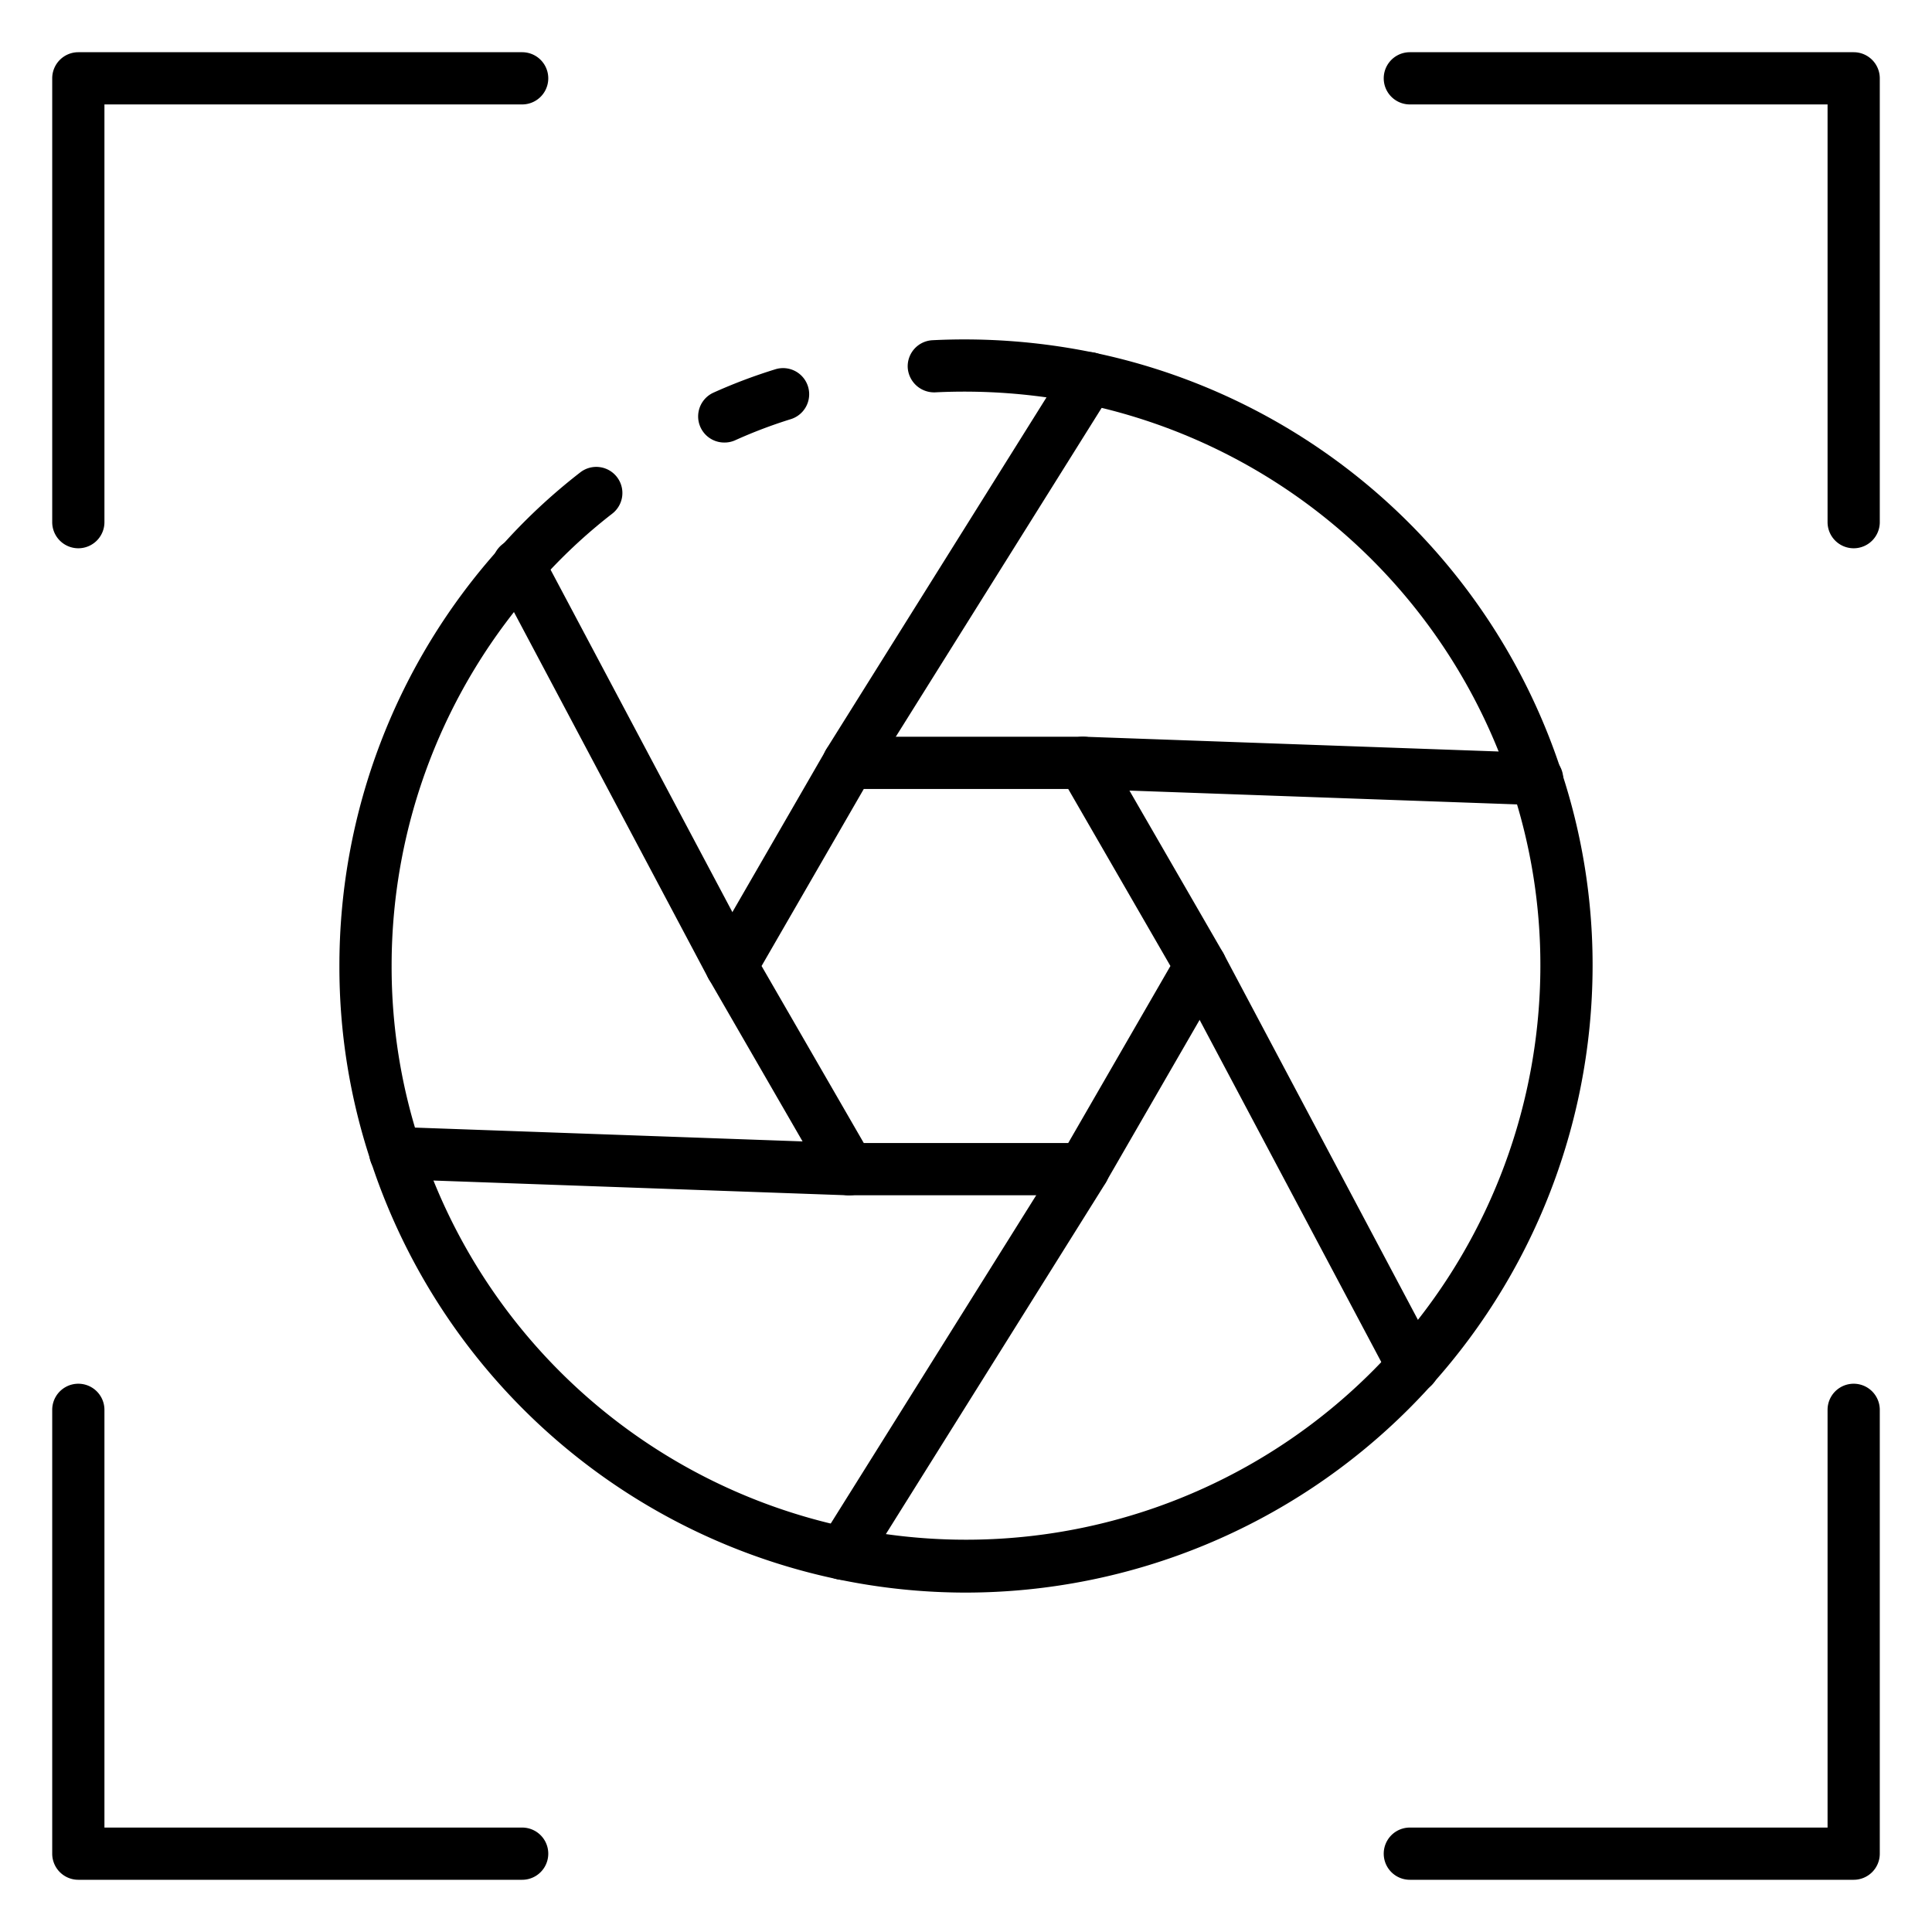 <?xml version="1.0" encoding="UTF-8"?>
<svg xmlns="http://www.w3.org/2000/svg" id="Icons" viewBox="0 0 74 74" width="512" height="512"><path d="M71,21a1,1,0,0,1-1-1V4H54a1,1,0,0,1,0-2H71a1,1,0,0,1,1,1V20A1,1,0,0,1,71,21Z"/><path d="M20,72H3a1,1,0,0,1-1-1V54a1,1,0,0,1,2,0V70H20a1,1,0,0,1,0,2Z"/><path d="M3,21a1,1,0,0,1-1-1V3A1,1,0,0,1,3,2H20a1,1,0,0,1,0,2H4V20A1,1,0,0,1,3,21Z"/><path d="M71,72H54a1,1,0,0,1,0-2H70V54a1,1,0,0,1,2,0V71A1,1,0,0,1,71,72Z"/><path d="M27.741,16.95a1,1,0,0,1-.413-1.911,20.448,20.448,0,0,1,2.387-.9,1,1,0,0,1,.589,1.911,18.606,18.606,0,0,0-2.152.816A.986.986,0,0,1,27.741,16.95Z"/><path d="M37,61A24,24,0,0,1,14.2,44.47,23.583,23.583,0,0,1,13,37a23.9,23.9,0,0,1,6.136-16.008A22.463,22.463,0,0,1,22.217,18.1a1,1,0,1,1,1.226,1.58,20.569,20.569,0,0,0-2.813,2.641A21.914,21.914,0,0,0,15,37a21.6,21.6,0,0,0,1.1,6.844A22,22,0,0,0,59,37a21.6,21.6,0,0,0-1.1-6.844A21.971,21.971,0,0,0,41.517,15.469a22.629,22.629,0,0,0-5.7-.441,1.013,1.013,0,0,1-1.049-.948,1,1,0,0,1,.949-1.049,24.561,24.561,0,0,1,6.206.481A23.971,23.971,0,0,1,59.8,29.53,23.583,23.583,0,0,1,61,37,24.031,24.031,0,0,1,37,61Z"/><path d="M41.492,45.781H32.508a1,1,0,0,1-.866-.5L27.149,37.5a1,1,0,0,1,0-1l4.493-7.781a1,1,0,0,1,.866-.5h8.984a1,1,0,0,1,.866.5L46.851,36.5a1,1,0,0,1,0,1l-4.493,7.781A1,1,0,0,1,41.492,45.781Zm-8.407-2h7.83L44.83,37l-3.915-6.781h-7.83L29.17,37Z"/><path d="M32.5,30.218a1,1,0,0,1-.846-1.53l9.219-14.73a1,1,0,1,1,1.7,1.062L33.353,29.749A1,1,0,0,1,32.5,30.218Z"/><path d="M28.015,38a1,1,0,0,1-.885-.531L18.984,22.122a1,1,0,1,1,1.766-.938L28.9,36.533A1,1,0,0,1,28.015,38Z"/><path d="M32.509,45.783h-.036l-17.366-.619a1,1,0,1,1,.071-2l17.366.619a1,1,0,0,1-.035,2Z"/><path d="M32.274,60.511a1,1,0,0,1-.846-1.531l9.219-14.729a1,1,0,0,1,1.7,1.061l-9.219,14.73A1,1,0,0,1,32.274,60.511Z"/><path d="M54.134,53.347a1,1,0,0,1-.884-.531L45.1,37.467a1,1,0,0,1,1.767-.937l8.146,15.348A1,1,0,0,1,54.6,53.23.99.99,0,0,1,54.134,53.347Z"/><path d="M58.858,30.836h-.036l-17.366-.619a1,1,0,0,1-.964-1.035.989.989,0,0,1,1.035-.964l17.366.619a1,1,0,0,1-.035,2Z"/></svg>
